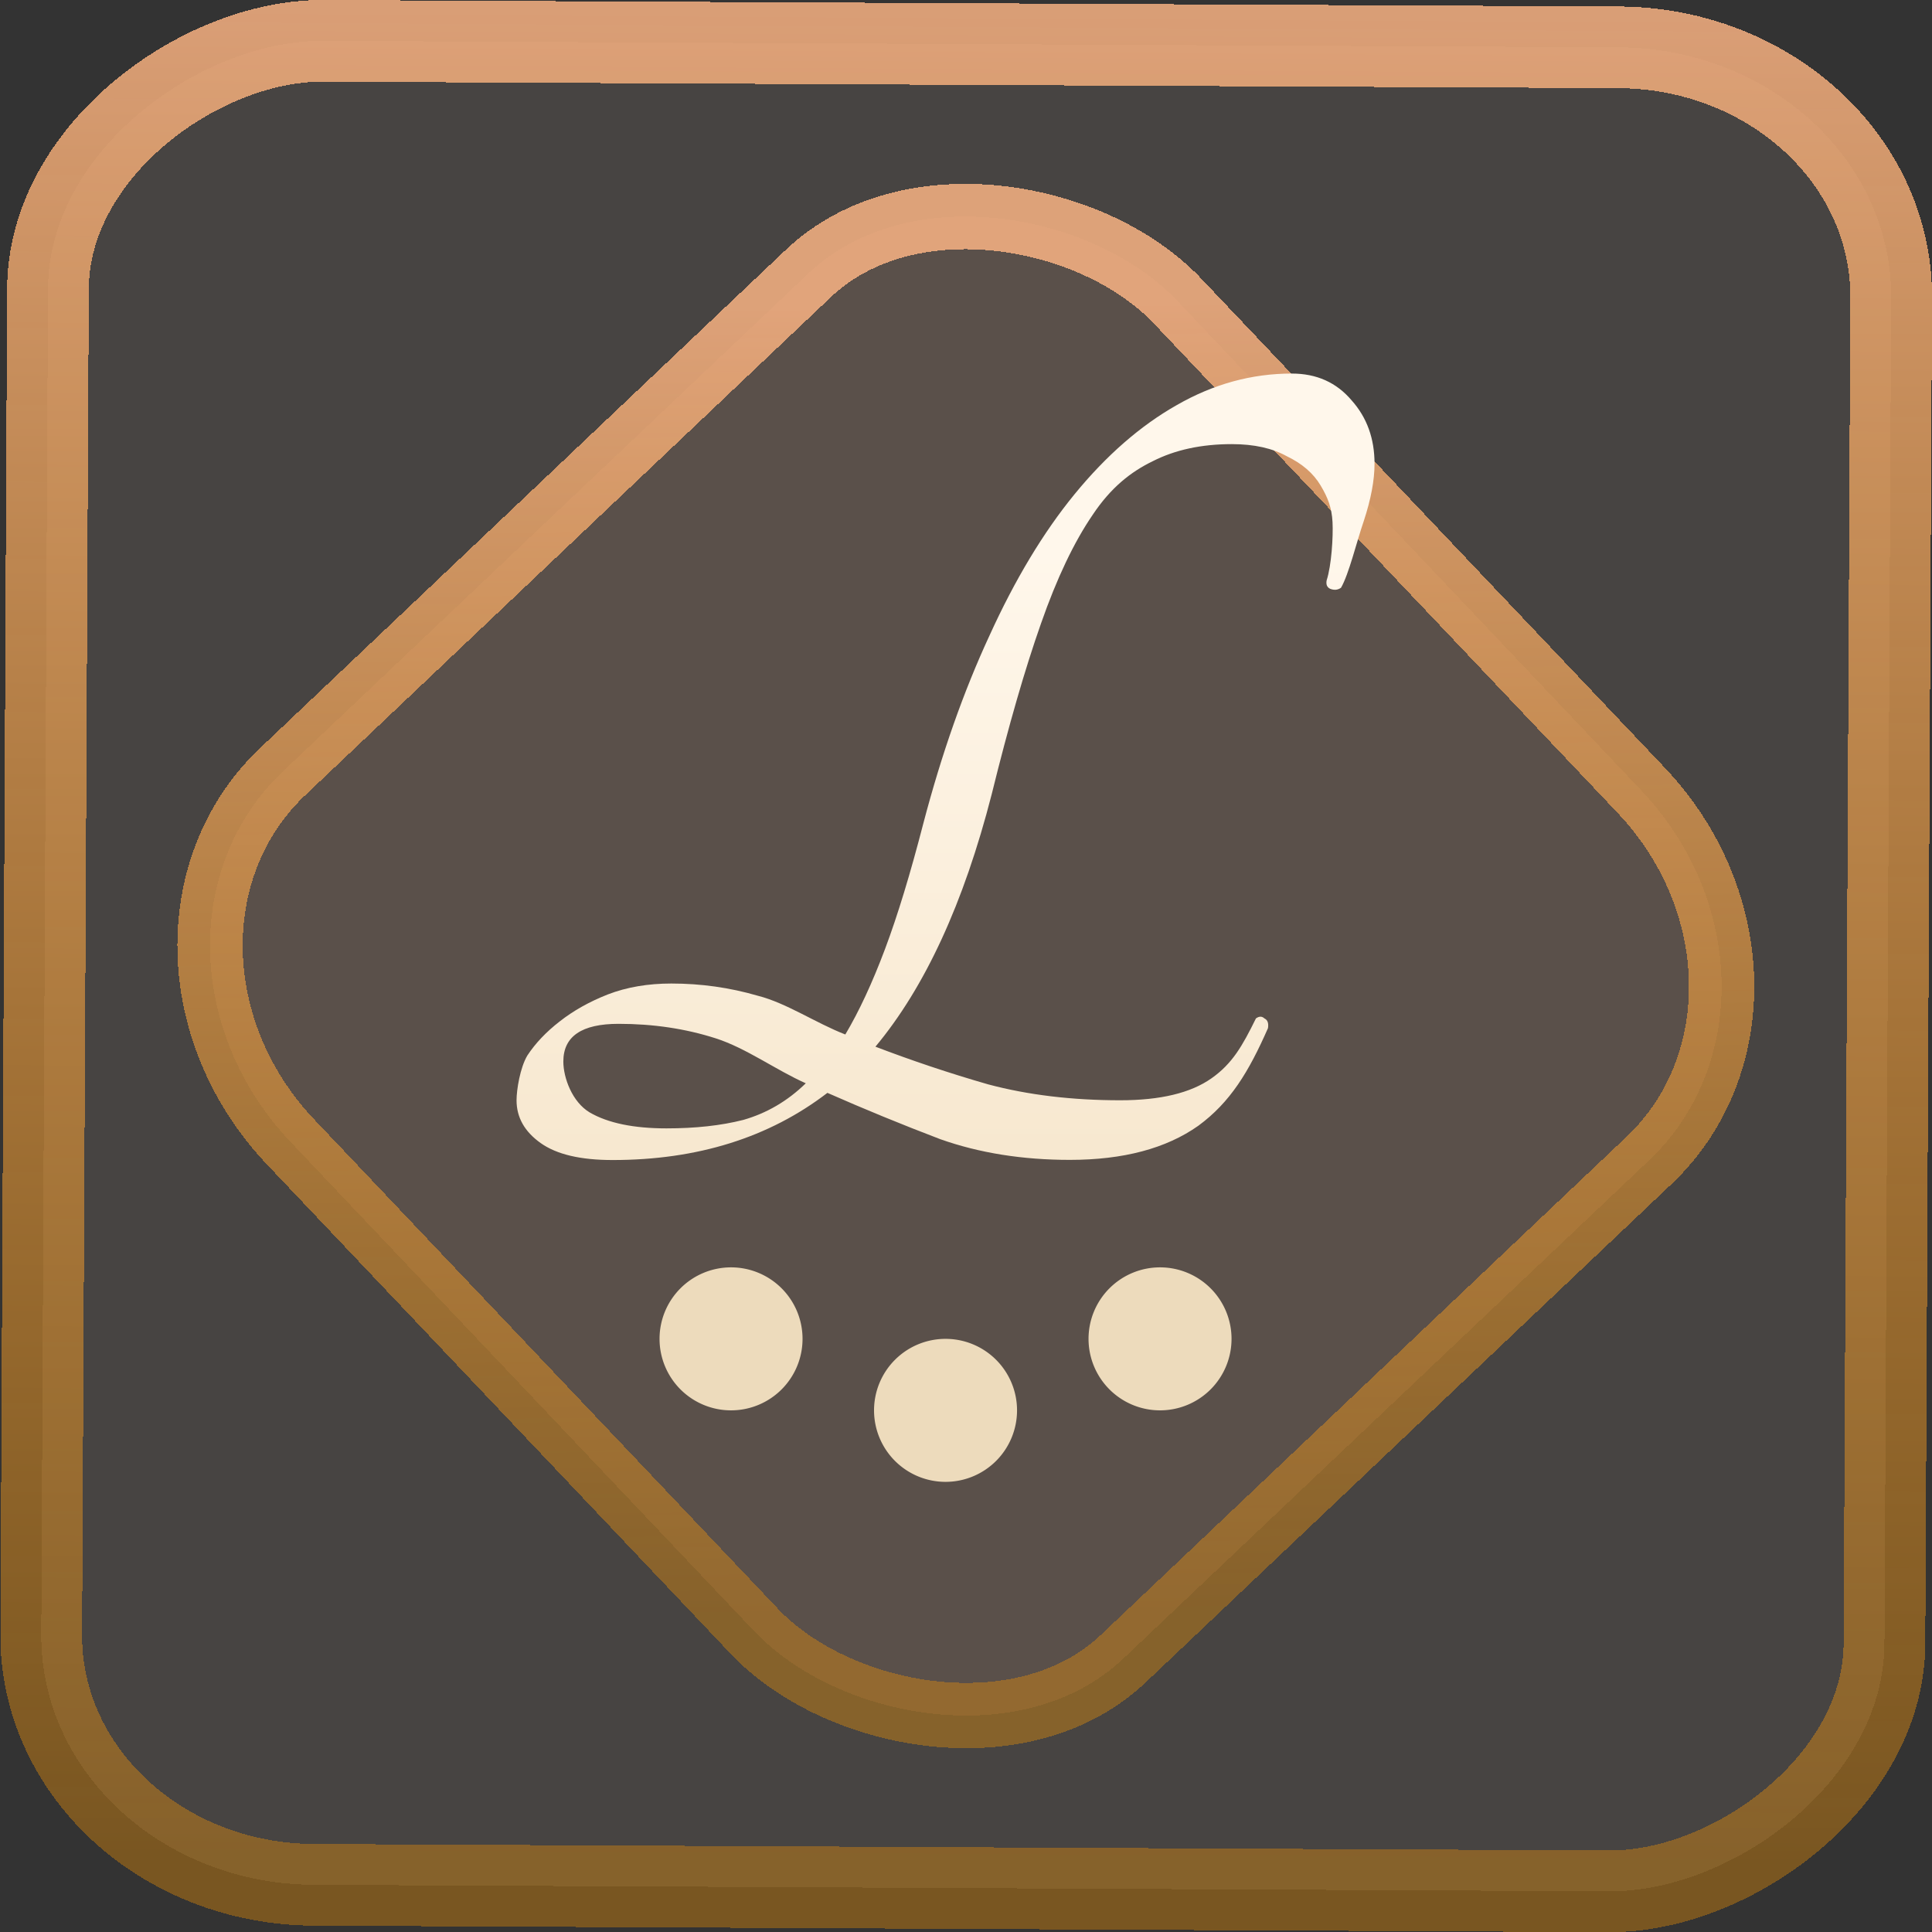 <?xml version="1.0" encoding="UTF-8" standalone="no"?>
<svg
   xmlns:dc="http://purl.org/dc/elements/1.1/"
   xmlns:cc="http://creativecommons.org/ns#"
   xmlns:rdf="http://www.w3.org/1999/02/22-rdf-syntax-ns#"
   xmlns:svg="http://www.w3.org/2000/svg"
   xmlns="http://www.w3.org/2000/svg"
   xmlns:xlink="http://www.w3.org/1999/xlink"
   xmlns:sodipodi="http://sodipodi.sourceforge.net/DTD/sodipodi-0.dtd"
   xmlns:inkscape="http://www.inkscape.org/namespaces/inkscape"
   width="47.286"
   height="47.286"
   version="1.1"
   viewBox="0 0 12.511 12.511"
   id="svg12"
   sodipodi:docname="latte-dock.svg"
   inkscape:version="1.0.1 (3bc2e813f5, 2020-09-07)">
  <rect x="0" y="0" width="12.511" height="12.511" fill="#333333" stroke="none"/>
  <style
     id="style891"></style>
  <defs
     id="defs16">
    <linearGradient
       id="c"
       y1="523.8"
       x1="403.57"
       y2="536.8"
       x2="416.57"
       gradientUnits="userSpaceOnUse"
       gradientTransform="matrix(0.345,0,0,0.345,-134.804,-174.633)">
      <stop
         stop-color="#292c2f"
         id="stop1568" />
      <stop
         offset="1"
         stop-opacity="0"
         id="stop1570" />
    </linearGradient>
    <linearGradient
       xlink:href="#b-2"
       id="linearGradient4189"
       x1="14.369"
       y1="22.522"
       x2="26.522"
       y2="22.522"
       gradientUnits="userSpaceOnUse" />
    <linearGradient
       x1="36"
       gradientUnits="userSpaceOnUse"
       x2="14"
       y2="12"
       y1="44"
       id="b-2">
      <stop
         style="stop-color:#bfc9c9;stop-opacity:1"
         stop-color="#536161"
         id="stop1579" />
      <stop
         style="stop-color:#fbfbfb;stop-opacity:1"
         stop-color="#f4f5f5"
         offset="1"
         id="stop1581" />
    </linearGradient>
    <linearGradient
       xlink:href="#b-2"
       id="linearGradient4428"
       gradientUnits="userSpaceOnUse"
       x1="31.586"
       y1="36.345"
       x2="1.203"
       y2="6.723" />
    <linearGradient
       xlink:href="#b-2"
       id="linearGradient4189-3"
       x1="14.369"
       y1="22.522"
       x2="26.522"
       y2="22.522"
       gradientUnits="userSpaceOnUse"
       gradientTransform="translate(20.842,61.554)" />
    <linearGradient
       xlink:href="#b-2"
       id="linearGradient4428-5"
       gradientUnits="userSpaceOnUse"
       x1="31.586"
       y1="36.345"
       x2="1.203"
       y2="6.723"
       gradientTransform="translate(20.842,61.554)" />
    <linearGradient
       xlink:href="#b-2"
       id="linearGradient4189-3-3"
       x1="14.369"
       y1="22.522"
       x2="26.522"
       y2="22.522"
       gradientUnits="userSpaceOnUse"
       gradientTransform="translate(4.377,4.421)" />
    <linearGradient
       xlink:href="#b-2"
       id="linearGradient4428-5-5"
       gradientUnits="userSpaceOnUse"
       x1="31.586"
       y1="36.345"
       x2="1.203"
       y2="6.723"
       gradientTransform="translate(4.377,4.421)" />
    <linearGradient
       inkscape:collect="always"
       xlink:href="#linearGradient14"
       id="linearGradient15"
       x1="-9.685"
       y1="45.161"
       x2="11.988"
       y2="21.735"
       gradientUnits="userSpaceOnUse"
       gradientTransform="scale(0.265)" />
    <linearGradient
       id="linearGradient14"
       inkscape:collect="always">
      <stop
         style="stop-color:#ff9900;stop-opacity:0.345;"
         offset="0"
         id="stop12" />
      <stop
         style="stop-color:#ffb685;stop-opacity:0.816;"
         offset="1"
         id="stop13" />
    </linearGradient>
    <filter
       id="filter2917-3"
       x="-0.962"
       y="-0.667"
       width="2.924"
       height="2.335"
       color-interpolation-filters="sRGB">
      <feGaussianBlur
         stdDeviation="0.287"
         id="feGaussianBlur732-5" />
    </filter>
    <filter
       id="filter1"
       x="-0.962"
       y="-0.667"
       width="2.924"
       height="2.335"
       color-interpolation-filters="sRGB">
      <feGaussianBlur
         stdDeviation="0.287"
         id="feGaussianBlur1" />
    </filter>
    <filter
       id="filter2"
       x="-0.962"
       y="-0.667"
       width="2.924"
       height="2.335"
       color-interpolation-filters="sRGB">
      <feGaussianBlur
         stdDeviation="0.287"
         id="feGaussianBlur2" />
    </filter>
    <linearGradient
       id="_lgradient_20"
       x1="-0.3"
       y1="-0.261"
       x2="0.967"
       y2="0.866"
       gradientTransform="matrix(15.137,0,0,16.827,0.898,0.053)"
       gradientUnits="userSpaceOnUse">
      <stop
         offset="34.941%"
         stop-opacity="1"
         style="stop-color:rgb(178,229,107)"
         id="stop1" />
      <stop
         offset="53.849%"
         stop-opacity="1"
         style="stop-color:rgb(194,233,100)"
         id="stop2" />
      <stop
         offset="90.405%"
         stop-opacity="1"
         style="stop-color:rgb(236,244,81)"
         id="stop3" />
      <stop
         offset="100%"
         stop-opacity="1"
         style="stop-color:rgb(250,247,75)"
         id="stop4" />
    </linearGradient>
    <linearGradient
       id="paint1_linear_19_153"
       x1="64"
       y1="120"
       x2="64"
       y2="8"
       gradientUnits="userSpaceOnUse"
       gradientTransform="translate(26.906,40.031)">
      <stop
         stop-color="#FF00B8"
         id="stop9" />
      <stop
         offset="1"
         stop-color="#FAFF00"
         id="stop10" />
    </linearGradient>
    <filter
       id="g-2"
       x="-0.036"
       y="-0.036"
       width="1.072"
       height="1.072"
       color-interpolation-filters="sRGB">
      <feGaussianBlur
         stdDeviation="0.72"
         id="feGaussianBlur232-7" />
    </filter>
    <linearGradient
       id="a-6"
       x1="32"
       x2="32"
       y1="8"
       y2="56"
       gradientTransform="matrix(0.512,0,0,0.512,-34.812,46.951)"
       gradientUnits="userSpaceOnUse">
      <stop
         stop-color="#bc3b22"
         offset="0"
         id="stop222" />
      <stop
         stop-color="#e05d3e"
         offset="1"
         id="stop224" />
    </linearGradient>
    <filter
       id="filter1127-3"
       x="-0.062"
       y="-0.058"
       width="1.124"
       height="1.116"
       color-interpolation-filters="sRGB">
      <feGaussianBlur
         stdDeviation="0.485"
         id="feGaussianBlur244-6" />
    </filter>
    <linearGradient
       gradientTransform="matrix(0.707,-0.707,0.707,0.707,-273.44,450.74)"
       gradientUnits="userSpaceOnUse"
       x2="0"
       y2="544.79"
       y1="531.79"
       id="d-5">
      <stop
         id="stop4286" />
      <stop
         id="stop4288"
         stop-opacity="0"
         offset="1" />
    </linearGradient>
    <linearGradient
       gradientTransform="matrix(0.707,-0.707,0.707,0.707,-273.44,450.74)"
       gradientUnits="userSpaceOnUse"
       x2="0"
       y2="544.79"
       y1="531.79"
       id="linearGradient2-3">
      <stop
         id="stop1-6" />
      <stop
         id="stop2-7"
         stop-opacity="0"
         offset="1" />
    </linearGradient>
    <linearGradient
       gradientTransform="matrix(0.707,-0.707,0.707,0.707,-273.44,450.74)"
       gradientUnits="userSpaceOnUse"
       x2="0"
       y2="544.79"
       y1="531.79"
       id="linearGradient4">
      <stop
         id="stop3-5" />
      <stop
         id="stop4-3"
         stop-opacity="0"
         offset="1" />
    </linearGradient>
    <linearGradient
       inkscape:collect="always"
       xlink:href="#linearGradient4162"
       id="linearGradient2467"
       gradientUnits="userSpaceOnUse"
       gradientTransform="matrix(0.278,0,0,0.278,0.741,0.741)"
       x1="20.161"
       y1="31.694"
       x2="20.161"
       y2="10.212" />
    <linearGradient
       id="linearGradient4162"
       inkscape:collect="always">
      <stop
         id="stop4164"
         offset="0"
         style="stop-color:#f3e0c1;stop-opacity:1" />
      <stop
         id="stop4166"
         offset="1"
         style="stop-color:#fff7eb;stop-opacity:1" />
    </linearGradient>
    <linearGradient
       inkscape:collect="always"
       xlink:href="#linearGradient14"
       id="linearGradient899"
       x1="-12.026"
       y1="6.117"
       x2="-0.085"
       y2="6.117"
       gradientUnits="userSpaceOnUse" />
  </defs>
  <sodipodi:namedview
     id="namedview14"
     pagecolor="#000000"
     bordercolor="#666666"
     borderopacity="1.0"
     inkscape:showpageshadow="2"
     inkscape:pageopacity="0.0"
     inkscape:pagecheckerboard="0"
     inkscape:deskcolor="#d1d1d1"
     showgrid="false"
     inkscape:zoom="8.8545525"
     inkscape:cx="13.930989"
     inkscape:cy="26.012725"
     inkscape:window-width="1920"
     inkscape:window-height="988"
     inkscape:window-x="0"
     inkscape:window-y="0"
     inkscape:window-maximized="1"
     inkscape:current-layer="svg12"
     inkscape:document-rotation="0">
    <inkscape:grid
       type="xygrid"
       id="grid244"
       originx="9.959"
       originy="-31.579"
       spacingy="1"
       spacingx="1"
       units="px"
       visible="false" />
  </sodipodi:namedview>
  <rect
     x="-12.195"
     y="0.32"
     width="11.941"
     height="11.936"
     rx="1.612"
     shape-rendering="crispEdges"
     id="rect5-6-7-3"
     ry="1.774"
     transform="matrix(0.005,-1,1,0.005,0,0)"
     style="fill:#ffe0cc;fill-opacity:0.098;stroke:url(#linearGradient899);stroke-width:0.529;stroke-miterlimit:4;stroke-dasharray:none;stroke-opacity:1" />
  <rect
     x="-3.72"
     y="4.885"
     width="7.913"
     height="7.912"
     rx="1.612"
     shape-rendering="crispEdges"
     id="rect5-6-6-6-6"
     style="fill:#ffc299;fill-opacity:0.102;stroke:url(#linearGradient15);stroke-width:0.423;stroke-opacity:1;stroke-miterlimit:4;stroke-dasharray:none"
     ry="1.774"
     transform="matrix(0.726,-0.688,0.688,0.726,0,0)" />
  <path
     inkscape:connector-curvature="0"
     style="font-style:normal;font-variant:normal;font-weight:bold;font-stretch:normal;font-size:medium;line-height:125%;font-family:Tangerine;-inkscape-font-specification:'Tangerine Bold';letter-spacing:0px;word-spacing:0px;fill:#eddbbc;fill-opacity:1;stroke:none;stroke-width:0.278px;stroke-linecap:butt;stroke-linejoin:miter;stroke-opacity:1"
     d="M 4.734,8.207 A 0.463,0.463 0 0 0 4.271,8.67 0.463,0.463 0 0 0 4.734,9.133 0.463,0.463 0 0 0 5.197,8.67 0.463,0.463 0 0 0 4.734,8.207 Z"
     id="path4162-0" />
  <path
     inkscape:connector-curvature="0"
     style="font-style:normal;font-variant:normal;font-weight:bold;font-stretch:normal;font-size:medium;line-height:125%;font-family:Tangerine;-inkscape-font-specification:'Tangerine Bold';letter-spacing:0px;word-spacing:0px;fill:#eddbbc;fill-opacity:1;stroke:none;stroke-width:0.278px;stroke-linecap:butt;stroke-linejoin:miter;stroke-opacity:1"
     d="M 7.512,8.207 A 0.463,0.463 0 0 0 7.049,8.67 0.463,0.463 0 0 0 7.512,9.133 0.463,0.463 0 0 0 7.975,8.67 0.463,0.463 0 0 0 7.512,8.207 Z"
     id="path4160-9" />
  <path
     inkscape:connector-curvature="0"
     style="font-style:normal;font-variant:normal;font-weight:bold;font-stretch:normal;font-size:medium;line-height:125%;font-family:Tangerine;-inkscape-font-specification:'Tangerine Bold';letter-spacing:0px;word-spacing:0px;fill:#eddbbc;fill-opacity:1;stroke:none;stroke-width:0.278px;stroke-linecap:butt;stroke-linejoin:miter;stroke-opacity:1"
     d="M 6.123,8.67 A 0.463,0.463 0 0 0 5.66,9.133 0.463,0.463 0 0 0 6.123,9.596 0.463,0.463 0 0 0 6.586,9.133 0.463,0.463 0 0 0 6.123,8.67 Z"
     id="path4159-3" />
  <path
     inkscape:connector-curvature="0"
     style="font-style:normal;font-variant:normal;font-weight:bold;font-stretch:normal;font-size:medium;line-height:125%;font-family:Tangerine;-inkscape-font-specification:'Tangerine Bold';letter-spacing:0px;word-spacing:0px;fill:url(#linearGradient2467);fill-opacity:1;stroke:none;stroke-width:0.278px;stroke-linecap:butt;stroke-linejoin:miter;stroke-opacity:1"
     d="m 8.365,2.419 c -0.259,0 -0.508,0.068 -0.746,0.205 C 7.386,2.756 7.165,2.948 6.958,3.201 6.756,3.448 6.572,3.754 6.407,4.117 6.241,4.475 6.098,4.88 5.979,5.333 5.896,5.654 5.814,5.925 5.731,6.146 5.648,6.367 5.562,6.551 5.474,6.699 5.283,6.625 5.093,6.495 4.907,6.448 4.725,6.395 4.539,6.369 4.347,6.369 c -0.15,0 -0.288,0.023 -0.412,0.071 C 3.816,6.487 3.713,6.545 3.625,6.614 3.537,6.682 3.467,6.756 3.415,6.835 c -0.047,0.079 -0.07,0.222 -0.07,0.29 0,0.111 0.052,0.203 0.156,0.277 0.104,0.074 0.259,0.11 0.466,0.11 0.549,0 1.013,-0.145 1.391,-0.435 0.238,0.105 0.482,0.205 0.731,0.3 0.254,0.09 0.534,0.134 0.839,0.134 0.347,0 0.624,-0.074 0.832,-0.221 0.207,-0.152 0.326,-0.348 0.451,-0.632 0.005,-0.032 -0.002,-0.053 -0.023,-0.063 -0.016,-0.015 -0.034,-0.015 -0.055,0 -0.088,0.179 -0.153,0.293 -0.288,0.388 -0.135,0.095 -0.331,0.142 -0.591,0.142 -0.311,0 -0.596,-0.034 -0.855,-0.103 C 6.145,6.949 5.902,6.867 5.669,6.778 5.99,6.393 6.241,5.849 6.422,5.143 6.531,4.701 6.637,4.333 6.741,4.038 6.844,3.743 6.956,3.509 7.075,3.335 7.194,3.156 7.324,3.055 7.464,2.987 7.609,2.913 7.78,2.876 7.977,2.876 c 0.145,0 0.264,0.027 0.357,0.079 0.098,0.047 0.171,0.11 0.218,0.189 0.047,0.079 0.072,0.143 0.077,0.237 0.005,0.095 -0.007,0.282 -0.038,0.377 -0.005,0.027 0.002,0.045 0.023,0.055 0.026,0.01 0.049,0.008 0.07,-0.007 C 8.735,3.718 8.784,3.512 8.831,3.375 8.878,3.233 8.901,3.109 8.901,3.003 8.901,2.84 8.852,2.704 8.753,2.593 8.655,2.477 8.526,2.419 8.365,2.419 Z m -4.359,4.211 c 0.223,0 0.433,0.031 0.629,0.094 C 4.832,6.787 5.026,6.93 5.218,7.015 5.099,7.131 4.964,7.209 4.814,7.252 4.669,7.289 4.503,7.307 4.316,7.307 4.104,7.307 3.938,7.273 3.819,7.204 3.705,7.136 3.648,6.979 3.648,6.874 c 0,-0.163 0.119,-0.244 0.358,-0.244 z"
     id="path4166-6" />
</svg>
